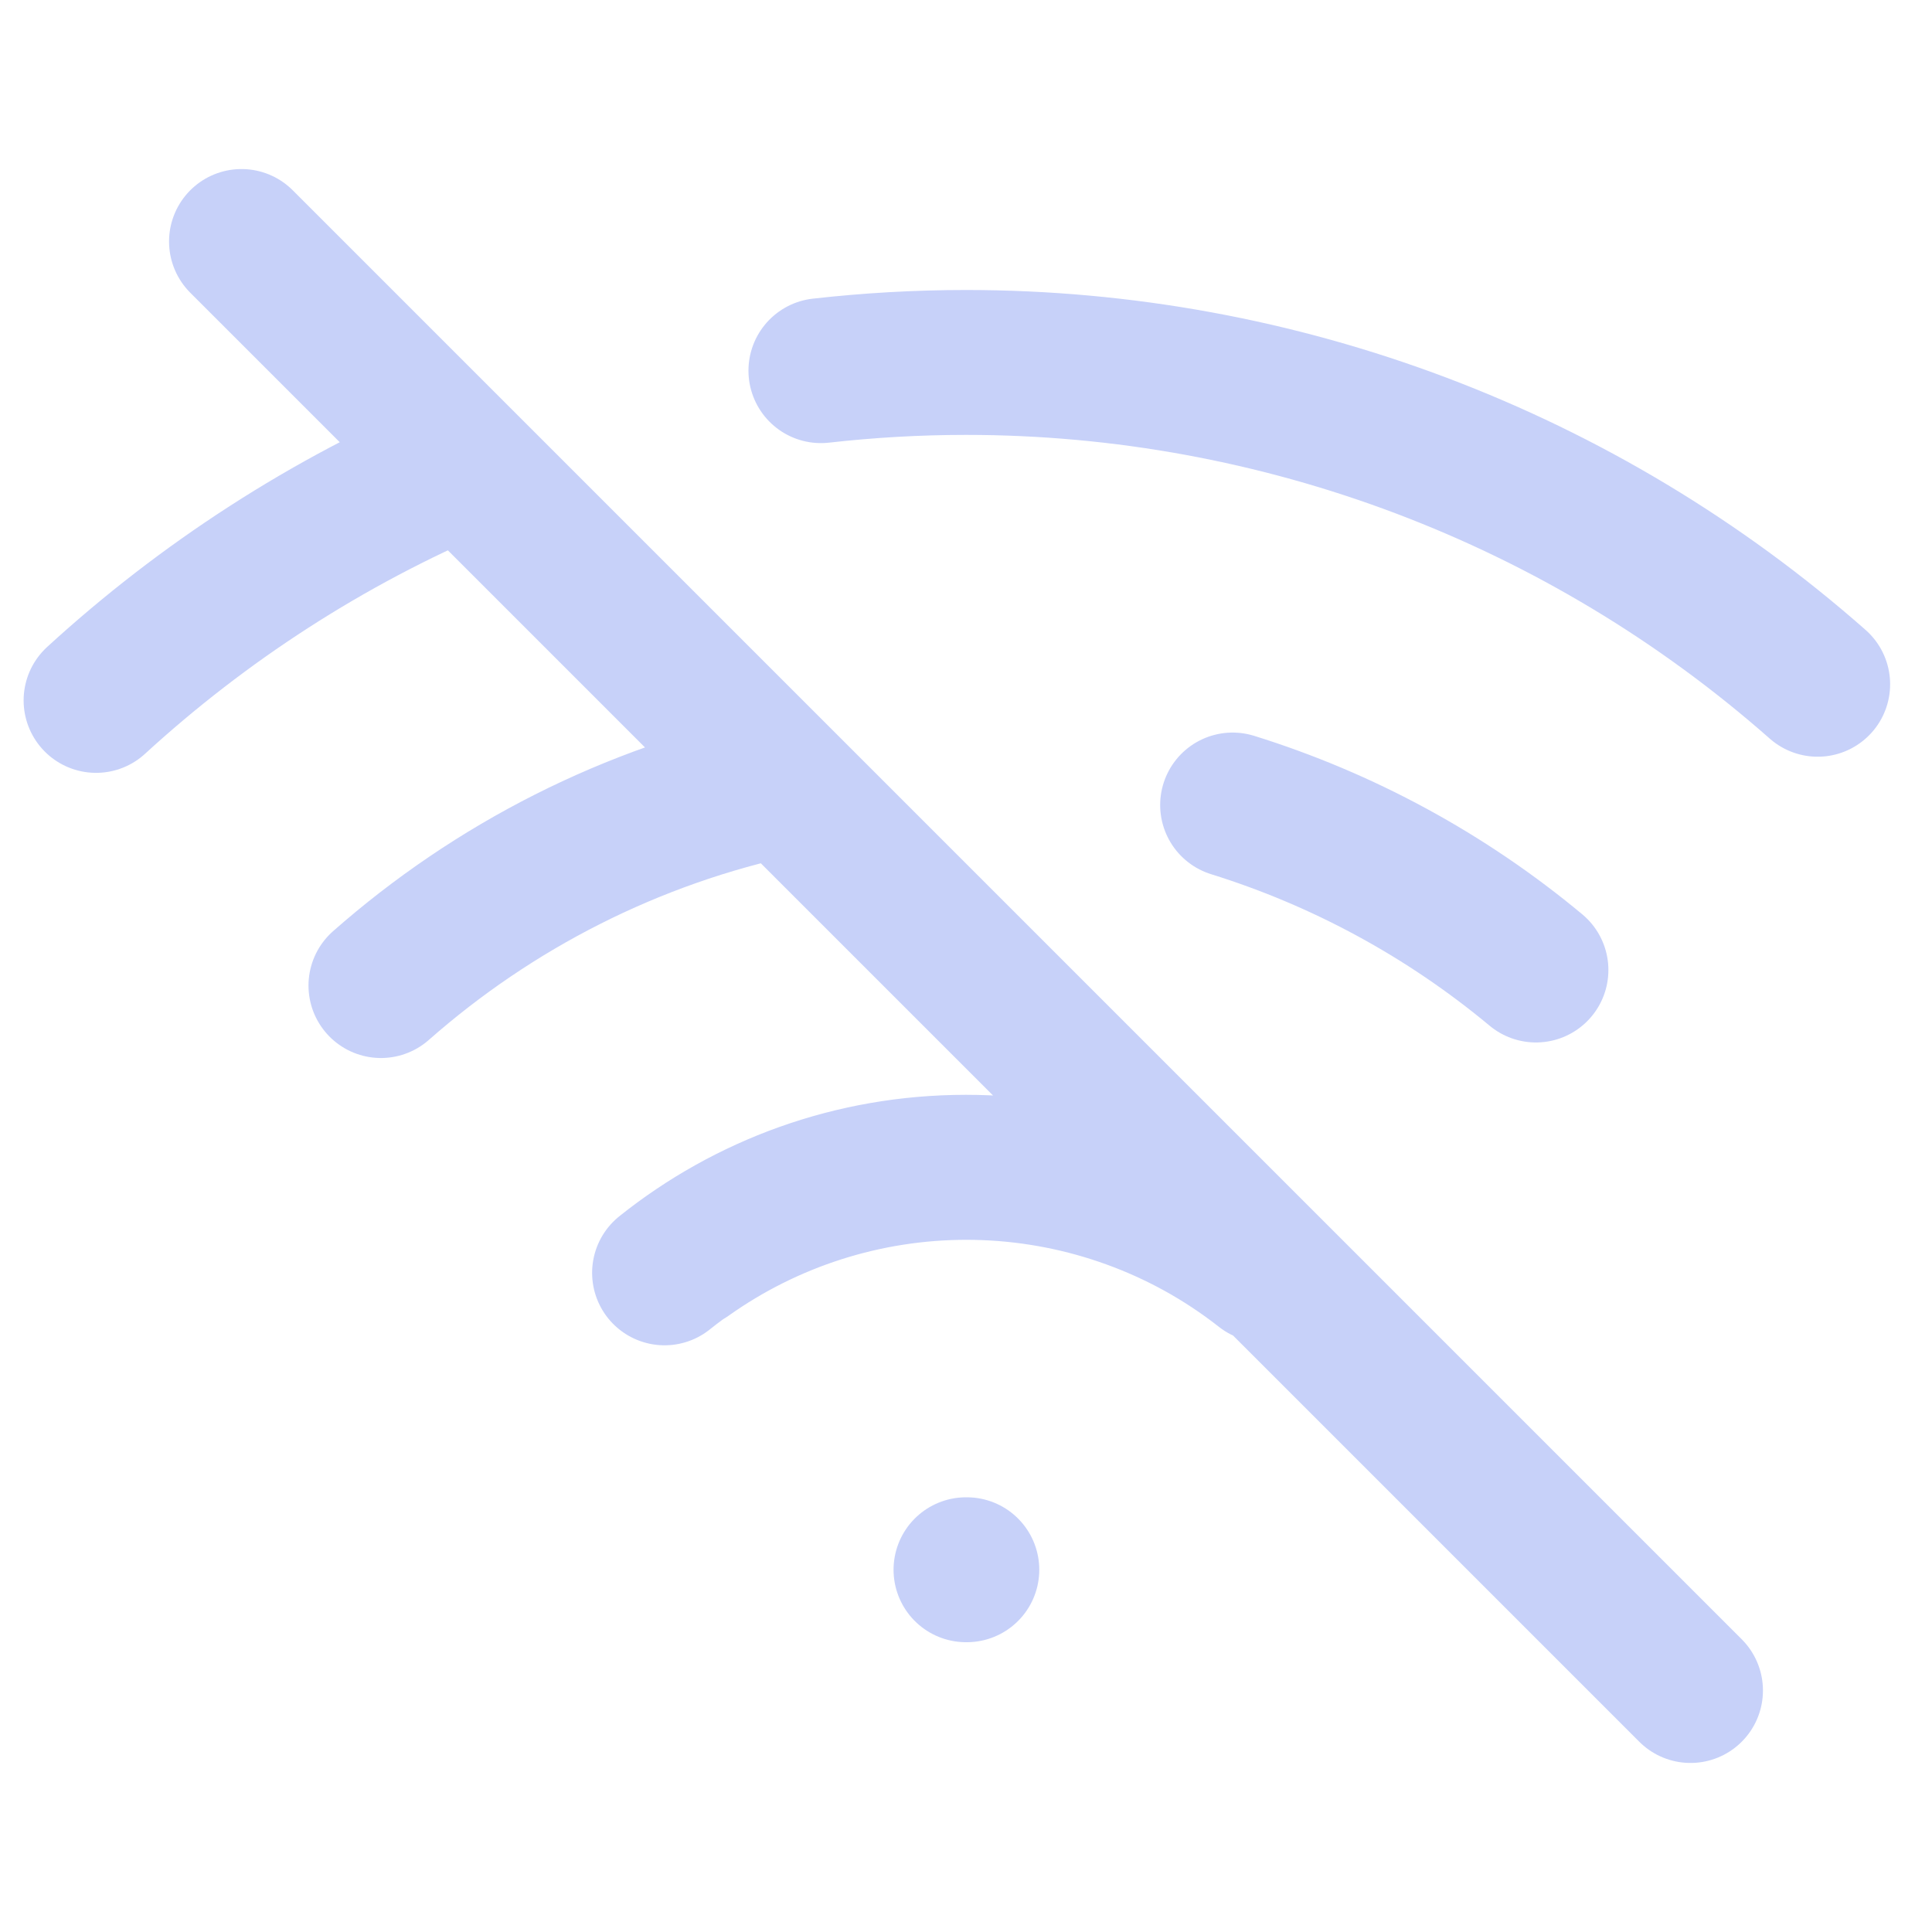 <svg width="40" height="40" viewBox="0 0 40 40" fill="none" xmlns="http://www.w3.org/2000/svg">
<path d="M25.52 16.667C27.801 17.377 29.938 18.532 31.8 20.083M37.633 14.167C32.763 9.873 26.493 7.504 20 7.504C18.992 7.504 17.989 7.562 16.996 7.674M14.217 26.017C15.909 24.815 17.933 24.169 20.008 24.169C22.084 24.169 24.108 24.815 25.8 26.017M20 32.5H20.017M1.989 14.501C4.212 12.464 6.781 10.8 9.598 9.605M7.887 20.405C10.216 18.353 13.07 16.884 16.221 16.223M26.164 26.292C24.466 24.96 22.326 24.167 20 24.167C17.64 24.167 15.47 24.985 13.759 26.353M5 5L35 35" stroke="#C7D1F9" stroke-width="3" stroke-linecap="round" stroke-linejoin="round"/>
</svg>
